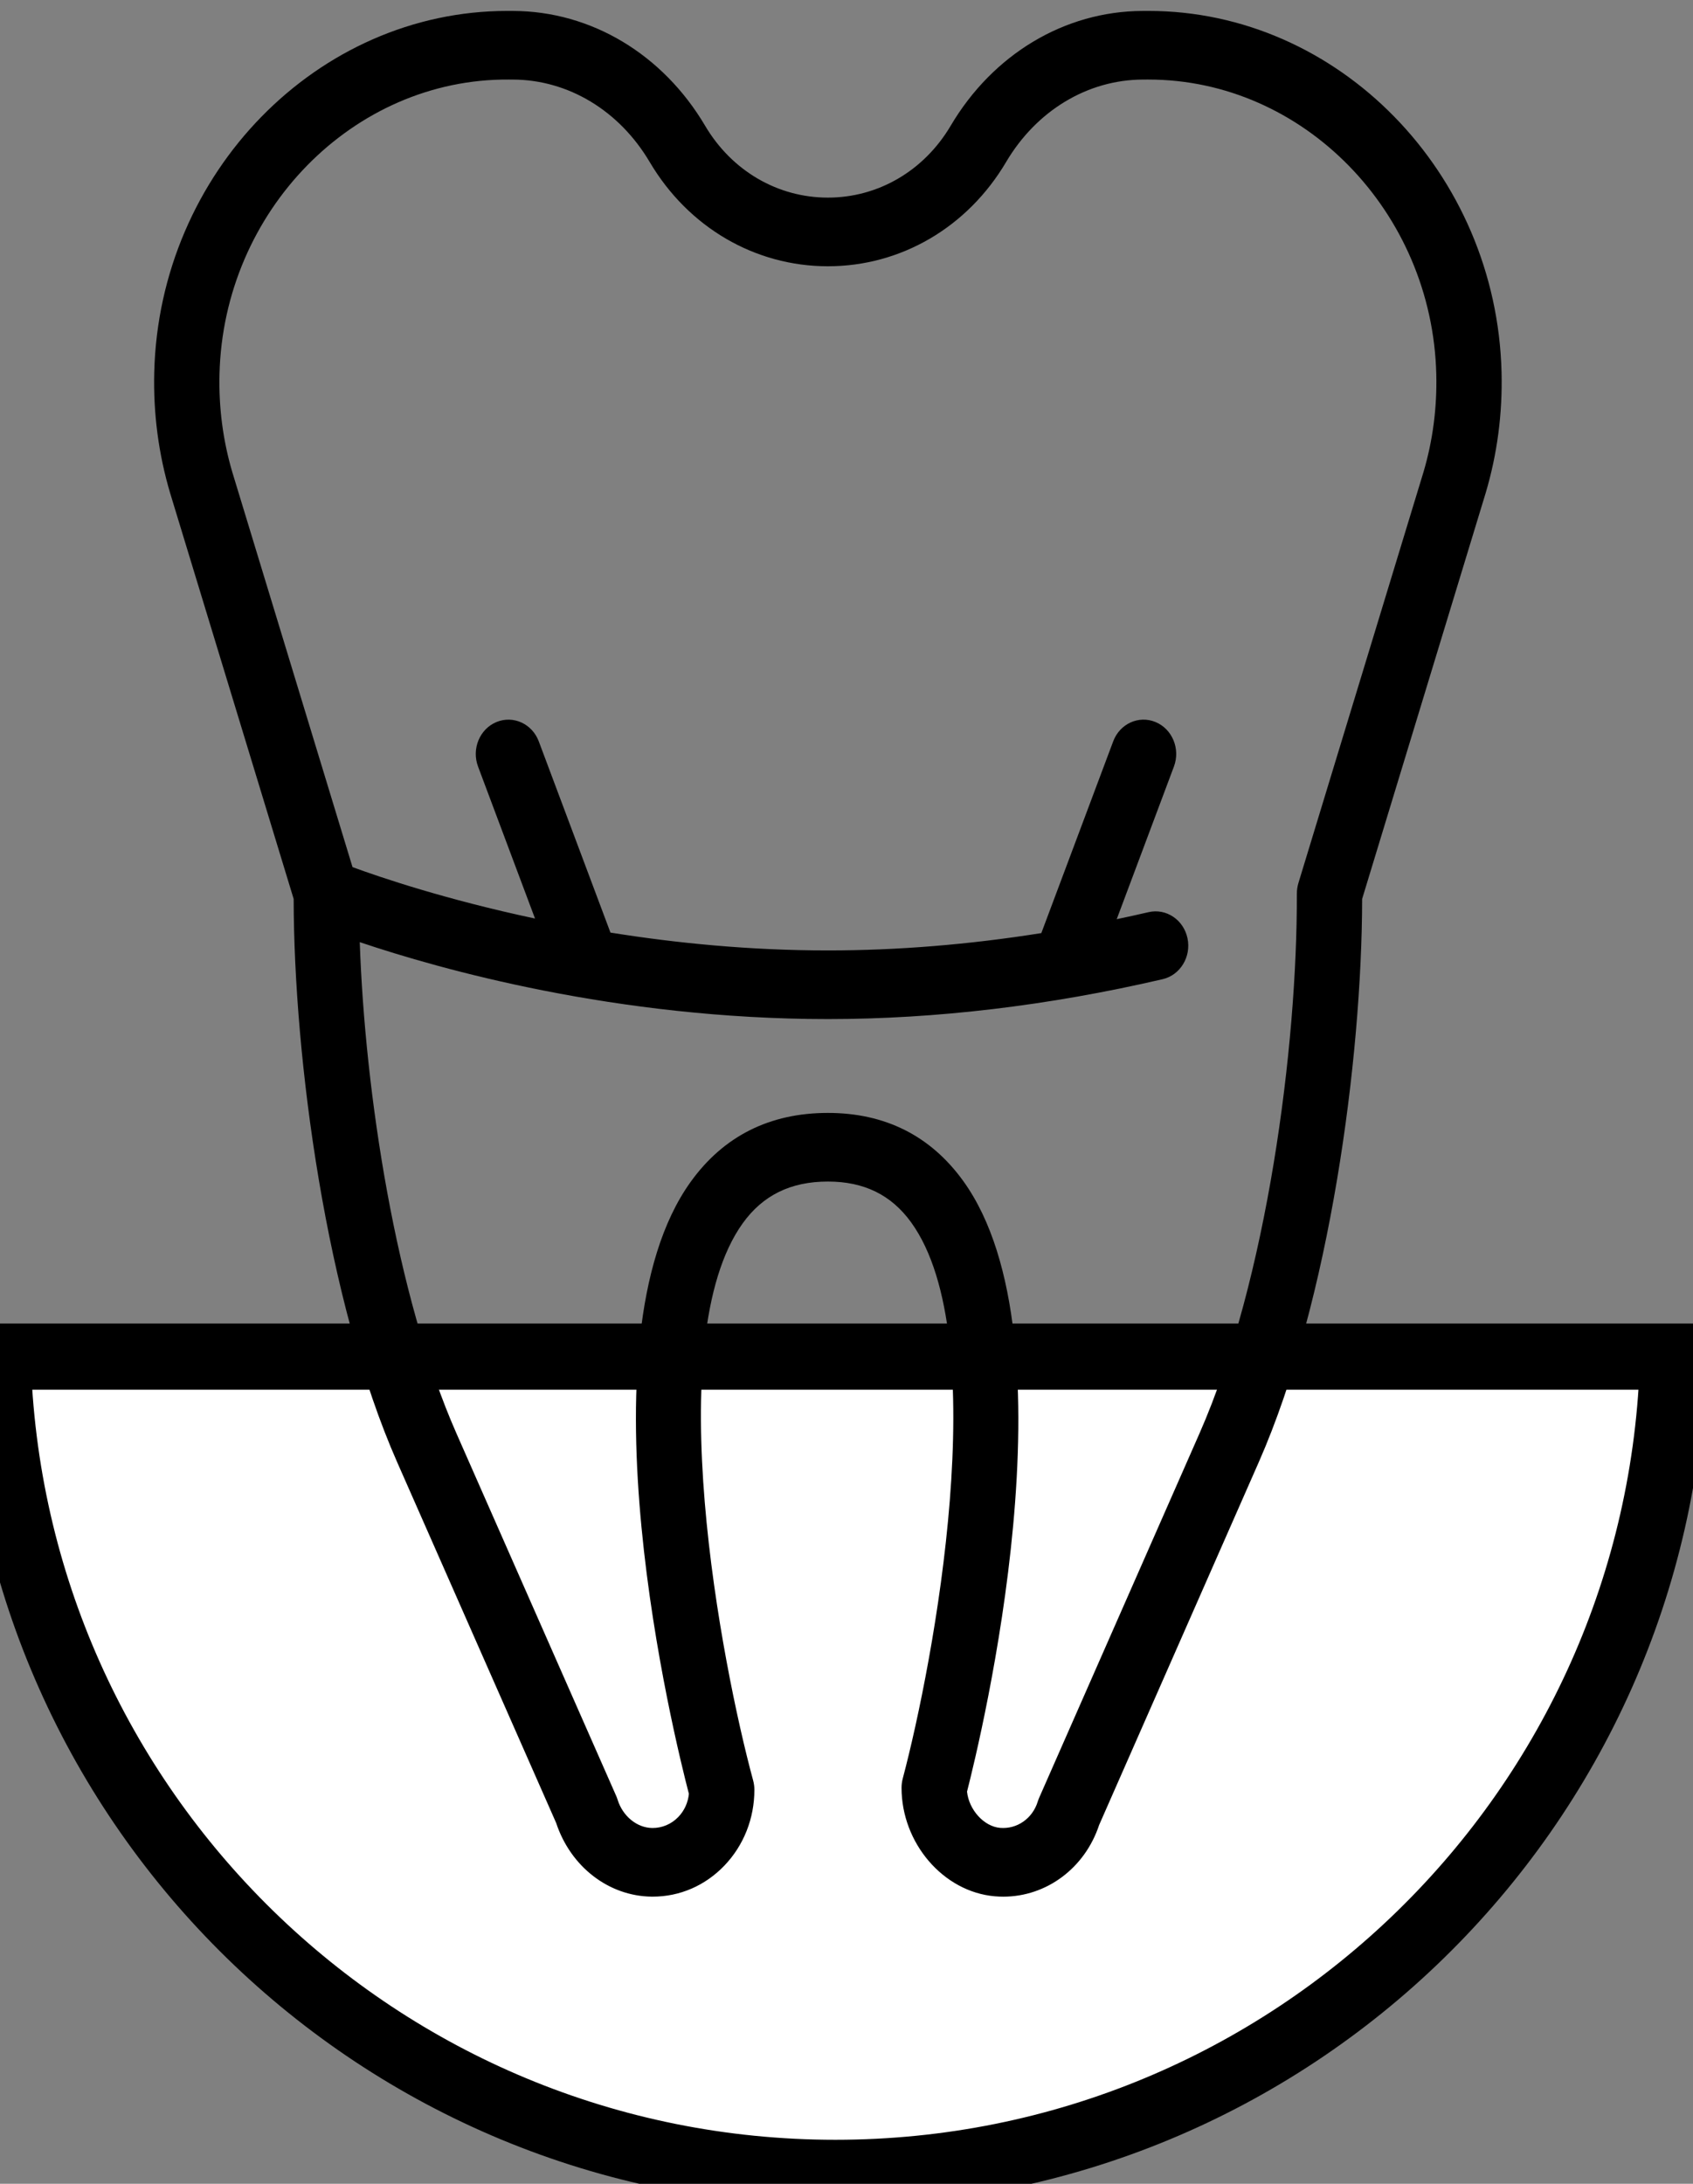 <?xml version="1.0" encoding="utf-8" ?>
<svg xmlns="http://www.w3.org/2000/svg" xmlns:xlink="http://www.w3.org/1999/xlink" width="76" height="98">
	<rect width="100%" height="100%" fill="#808080" stroke="none"/>
	<defs>
		<clipPath id="clip_0">
			<rect x="-253.547" y="-1442.93" width="1809.72" height="2142.36" clip-rule="evenodd"/>
		</clipPath>
	</defs>
	<g clip-path="url(#clip_0)">
		<path fill="rgb(255,255,255)" stroke="none" transform="matrix(0.99 0 0 0.99 -0.107 60.88)" d="M2.71878e-10 3.31619e-14C0.53 20.525 17.335 37 37.987 37C58.64 37 75.444 20.525 75.974 5.75096e-14L2.71875e-10 0L2.71878e-10 3.31619e-14Z" fill-rule="evenodd"/>
	</g>
	<defs>
		<clipPath id="clip_1">
			<rect x="-253.547" y="-1442.93" width="1809.72" height="2142.36" clip-rule="evenodd"/>
		</clipPath>
	</defs>
	<g clip-path="url(#clip_1)">
		<path fill="none" stroke="rgb(0,0,0)" stroke-width="3" stroke-miterlimit="4" transform="matrix(0.99 0 0 0.99 -0.107 60.88)" d="M2.71878e-10 3.31619e-14C0.53 20.525 17.335 37 37.987 37C58.64 37 75.444 20.525 75.974 5.75096e-14L2.71875e-10 0L2.71878e-10 3.31619e-14Z" fill-rule="evenodd"/>
	</g>
	<defs>
		<clipPath id="clip_2">
			<rect x="-253.547" y="-1442.93" width="1809.72" height="2142.36" clip-rule="evenodd"/>
		</clipPath>
	</defs>
	<g clip-path="url(#clip_2)">
		<path fill="rgb(0,0,0)" stroke="none" transform="matrix(0.99 0 0 0.99 6.918 0.49)" d="M45.087 0C53.699 0 60.874 7.333 61.099 16.383C61.145 18.247 60.904 20.086 60.38 21.848L54.777 40.254C54.768 47.495 53.308 58.474 50.091 65.782L42.852 82.229C42.203 84.191 40.46 85.48 38.504 85.48C38.376 85.48 38.248 85.474 38.118 85.463C35.787 85.261 33.892 83.055 33.892 80.545C33.892 80.404 33.91 80.263 33.946 80.127C35.337 74.892 38.117 60.16 34.329 54.917C33.429 53.67 32.194 53.064 30.552 53.064C28.868 53.064 27.605 53.683 26.69 54.956C22.891 60.247 25.743 74.98 27.162 80.21C27.2 80.349 27.219 80.492 27.219 80.637C27.219 81.938 26.734 83.16 25.854 84.077C24.984 84.982 23.834 85.479 22.611 85.479C22.597 85.479 22.582 85.479 22.567 85.479C20.616 85.46 18.885 84.122 18.231 82.139L11.025 65.794C7.801 58.48 6.337 47.493 6.328 40.254L0.727 21.858C0.201 20.086 -0.041 18.247 0.006 16.383C0.23 7.334 7.406 0 16.018 0L16.09 0L16.293 0.001C19.82 0.017 23.069 1.963 24.986 5.207C26.191 7.246 28.271 8.463 30.552 8.463C32.833 8.463 34.914 7.246 36.119 5.207C38.035 1.963 41.284 0.017 44.81 0.001L45.015 0L45.087 0ZM51.886 39.538L57.557 20.91C57.98 19.486 58.177 17.986 58.139 16.464C57.956 9.089 52.106 3.111 45.087 3.111L45.028 3.111L44.823 3.112C42.323 3.124 40.009 4.52 38.634 6.848C36.885 9.808 33.864 11.575 30.552 11.575C27.241 11.575 24.22 9.808 22.471 6.848C21.096 4.52 18.782 3.124 16.281 3.112L16.077 3.111C9.033 3.067 3.148 9.068 2.965 16.464C2.927 17.986 3.124 19.486 3.55 20.921L8.997 38.811C10.244 39.269 13.219 40.281 17.272 41.142L14.689 34.253C14.389 33.453 14.762 32.55 15.523 32.235C16.284 31.92 17.143 32.313 17.443 33.112L20.693 41.779C23.659 42.254 27.004 42.588 30.552 42.588C33.701 42.588 36.941 42.324 40.23 41.802L43.489 33.111C43.788 32.312 44.647 31.919 45.409 32.235C46.169 32.55 46.543 33.453 46.243 34.252L43.649 41.171C44.13 41.07 44.611 40.965 45.093 40.853C45.891 40.668 46.682 41.197 46.858 42.036C47.035 42.875 46.53 43.705 45.732 43.891C40.565 45.091 35.458 45.699 30.552 45.699C20.957 45.699 12.944 43.433 9.325 42.212C9.561 49.021 10.95 58.221 13.712 64.487L20.951 80.909C20.976 80.965 20.998 81.023 21.016 81.082C21.248 81.833 21.897 82.362 22.595 82.368C23.031 82.37 23.456 82.194 23.77 81.867C24.044 81.582 24.211 81.214 24.249 80.817C23.612 78.379 19.133 60.315 24.327 53.082C25.818 51.006 27.913 49.953 30.552 49.953C33.146 49.953 35.211 50.991 36.688 53.037C41.874 60.22 37.484 78.287 36.861 80.719C36.947 81.538 37.623 82.298 38.361 82.362C39.127 82.427 39.83 81.939 40.067 81.172C40.085 81.113 40.107 81.055 40.131 80.999L47.404 64.476C50.468 57.516 51.839 46.926 51.816 40.033C51.816 39.87 51.839 39.693 51.886 39.538Z" fill-rule="evenodd"/>
	</g>
</svg>
